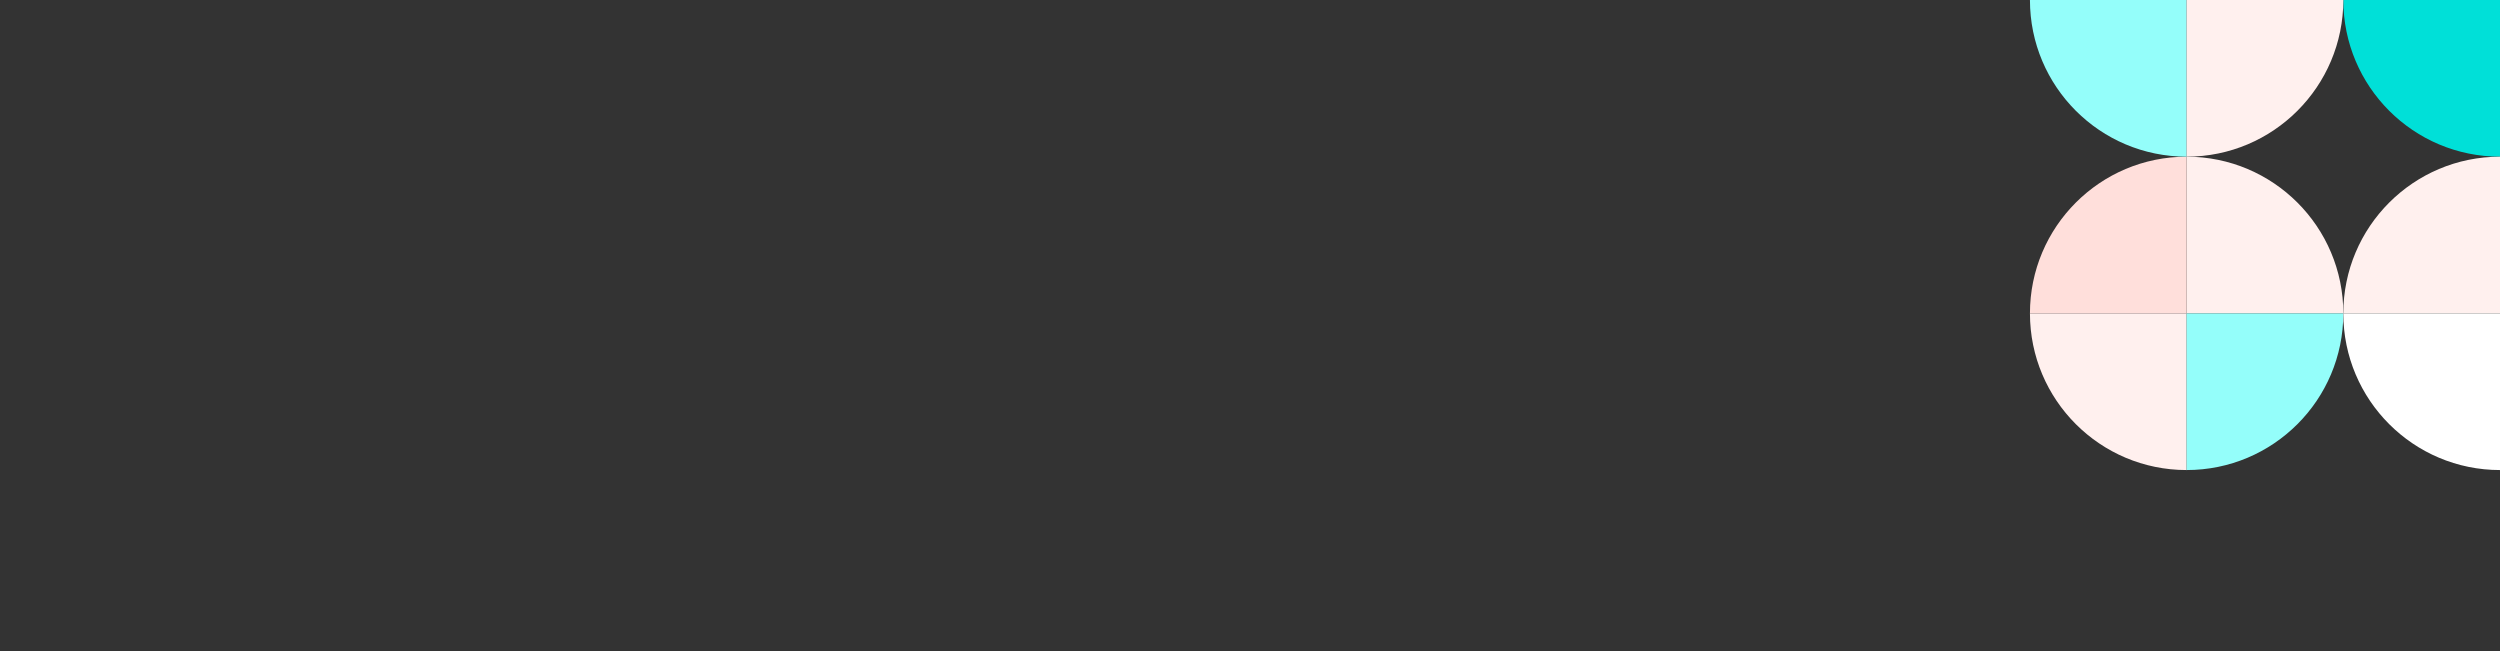 <svg width="1920" height="500" viewBox="0 0 1920 500" fill="none" xmlns="http://www.w3.org/2000/svg">
<rect x="0" y="0" width="1920" height="500" fill="#333333" stroke="none"/>
<g clip-path="url(#clip0_344_6581)">
<path d="M1799.67 240.667C1799.67 174.209 1745.79 120.333 1679.33 120.333V240.667H1799.67Z" fill="#FFF0EE"/>
<path d="M1559 240.667C1559 307.125 1612.87 361 1679.33 361V240.667H1559Z" fill="#FFF0EE"/>
<path d="M1559 240.667C1559 174.209 1612.87 120.333 1679.33 120.333V240.667H1559Z" fill="#FFDFDB"/>
<path d="M1559 0C1559 66.458 1612.87 120.333 1679.33 120.333V0H1559Z" fill="#94FEFA"/>
<path d="M1799.67 0C1799.67 66.458 1853.54 120.333 1920 120.333V0H1799.67Z" fill="#00E0D8"/>
<path d="M1799.67 0C1799.67 66.458 1745.79 120.333 1679.33 120.333V0H1799.67Z" fill="#FFF0EE"/>
<path d="M1799.67 240.667C1799.67 307.125 1745.79 361 1679.33 361V240.667H1799.67Z" fill="#94FEFA"/>
<path d="M1799.67 240.667C1799.67 174.209 1853.54 120.333 1920 120.333V240.667H1799.67Z" fill="#FFF0EE"/>
<path d="M1799.67 240.667C1799.67 307.125 1853.54 361 1920 361V240.667H1799.67Z" fill="white"/>
</g>
<defs>
<clipPath id="clip0_344_6581">
<rect width="1920" height="500" fill="white"/>
</clipPath>
</defs>
</svg>

